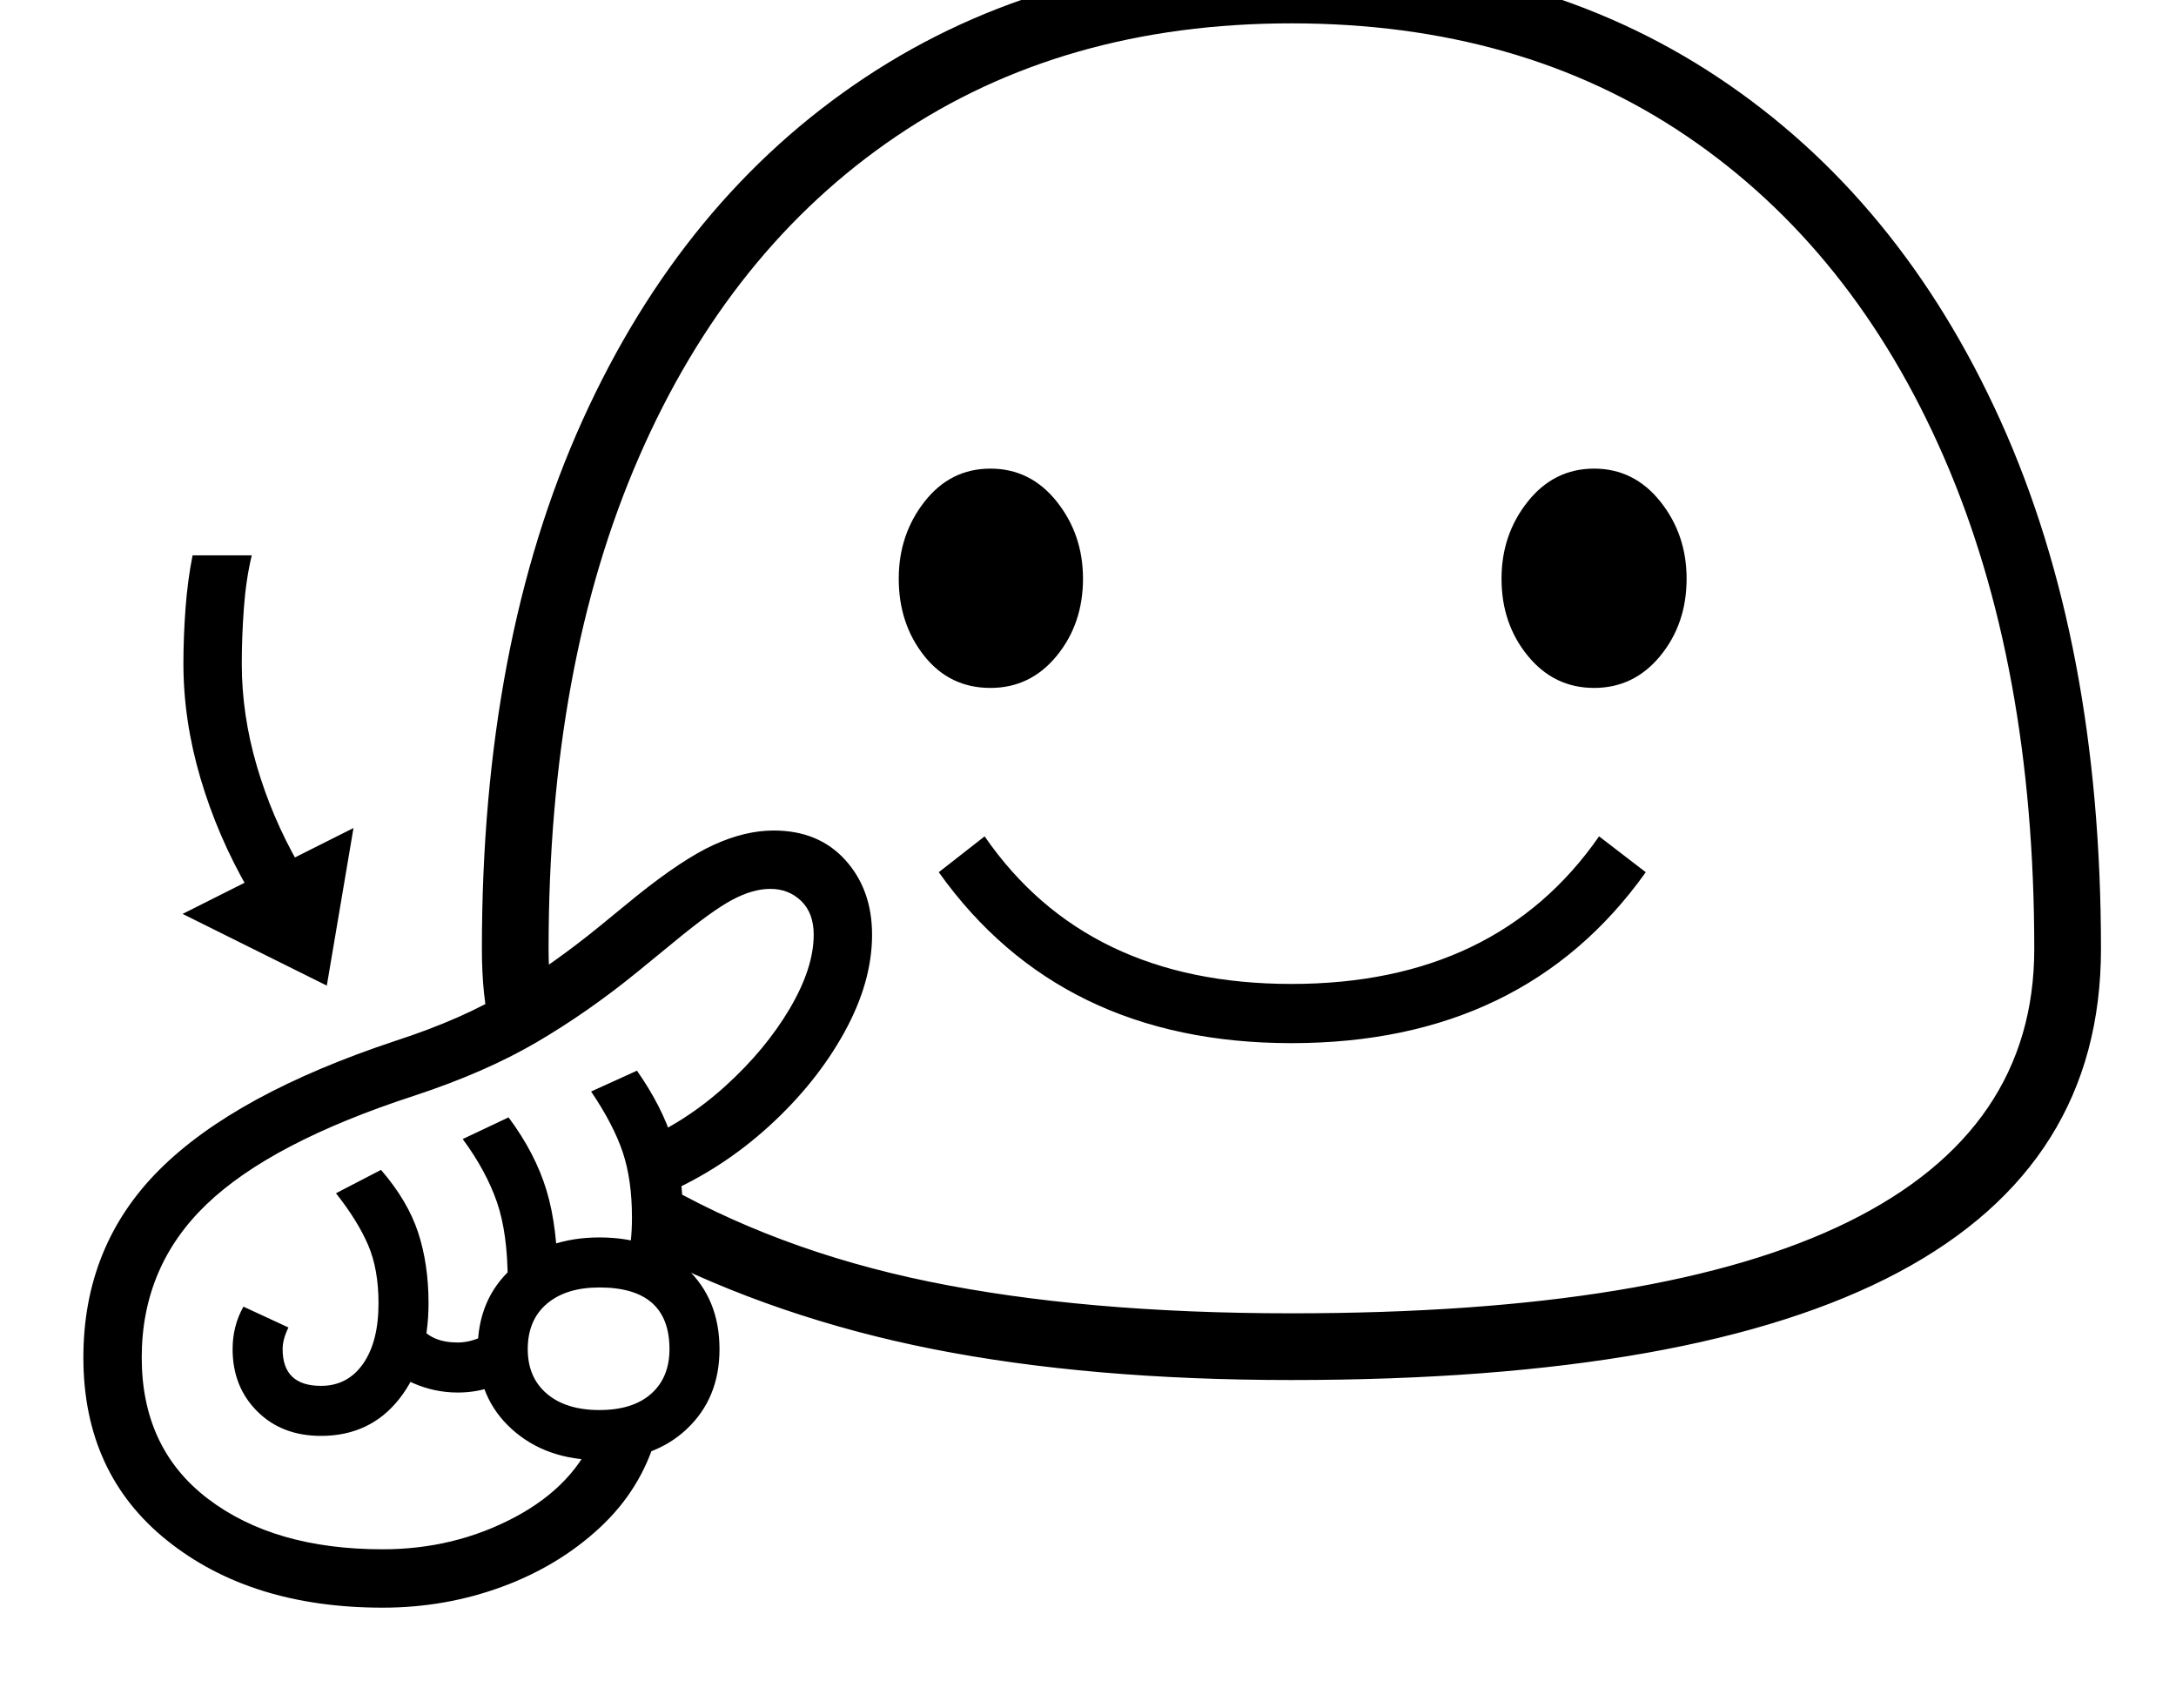 <svg xmlns="http://www.w3.org/2000/svg" viewBox="-10 0 2610 2048"><path d="M1539 1655q-242 0-429.5-37T764 1500l9-87q146 86 331.5 124t434.5 38q446 0 668.5-110t222.5-327q0-341-108.5-590t-308-384.5T1539 28q-274 0-474 135.5T756.5 548 648 1138q0 39 6 68l-75 31q-6-22-8.5-46.5T568 1138q0-367 120.5-633.5t339-411.5T1539-52q294 0 512 145t338.5 411.5T2510 1138q0 517-971 517zm-1164 67q-47 0-76.5-29.5T269 1618q0-28 13-51l54 25q-7 14-7 26 0 44 46 44 32 0 50.5-26.5T444 1563q0-41-12.5-70t-38.5-62l54-28q32 37 44.5 75t12.5 85q0 70-35 114.5t-94 44.5zm164-52q-28 0-54-11.5t-40-33.5l49-34q14 19 45 19 18 0 37-11l35 48q-32 23-72 23zm170 81q-64 0-105-37t-41-96q0-60 41-97t105-37q65 0 104.5 37t39.5 97q0 59-39.5 96T709 1751zm0-60q40 0 62-19.5t22-53.5q0-74-84-74-40 0-63 19.5t-23 54.5q0 34 23 53.5t63 19.5zm-260 237q-158 0-258.5-80.5T90 1628q0-134 91-225t284-155q80-26 135-59.5t109-77.5l44-36q56-45 93.5-62t71.5-17q54 0 86 35.5t32 89.5q0 57-33.5 117.5t-90 112T787 1432l-32-62q57-24 105-67.5t77-92.5 29-89q0-26-15-40.5t-37-14.5q-21 0-45.5 13t-70.5 51l-44 36q-59 48-120.5 84T487 1314q-172 56-249.5 130.5T160 1628t79.5 169.5T449 1858q86 0 158.5-38.5T705 1716l72 7q-18 63-67.5 109T592 1903t-143 25zm150-391q0-58-13-95.5t-41-75.5l55-26q32 43 45.5 87.5T659 1537zm-217-355-173-86 205-103zm416 350-57-17q4-13 5.5-26t1.5-29q0-45-11-78t-38-73l55-25q30 43 42.5 83t12.5 90q0 39-11 75zm-510-465q-37-64-57.5-133.5T210 796q0-32 2.5-66t8.5-64h71q-7 29-9.5 63.5T280 796q0 61 18 122.5t50 117.5zm1251 184q-277 0-423-205l55-43q122 177 368 177t369-177l56 43q-146 205-425 205zm-361-426q-49 0-79.5-38.5T1068 694q0-53 31-92.5t79-39.5 79.5 39.5T1289 694q0 54-31.5 92.5T1178 825zm724 0q-48 0-79.5-38.5T1791 694q0-53 31.5-92.5T1902 562t79.5 39.5T2013 694q0 54-31.5 92.5T1902 825z"/></svg>
